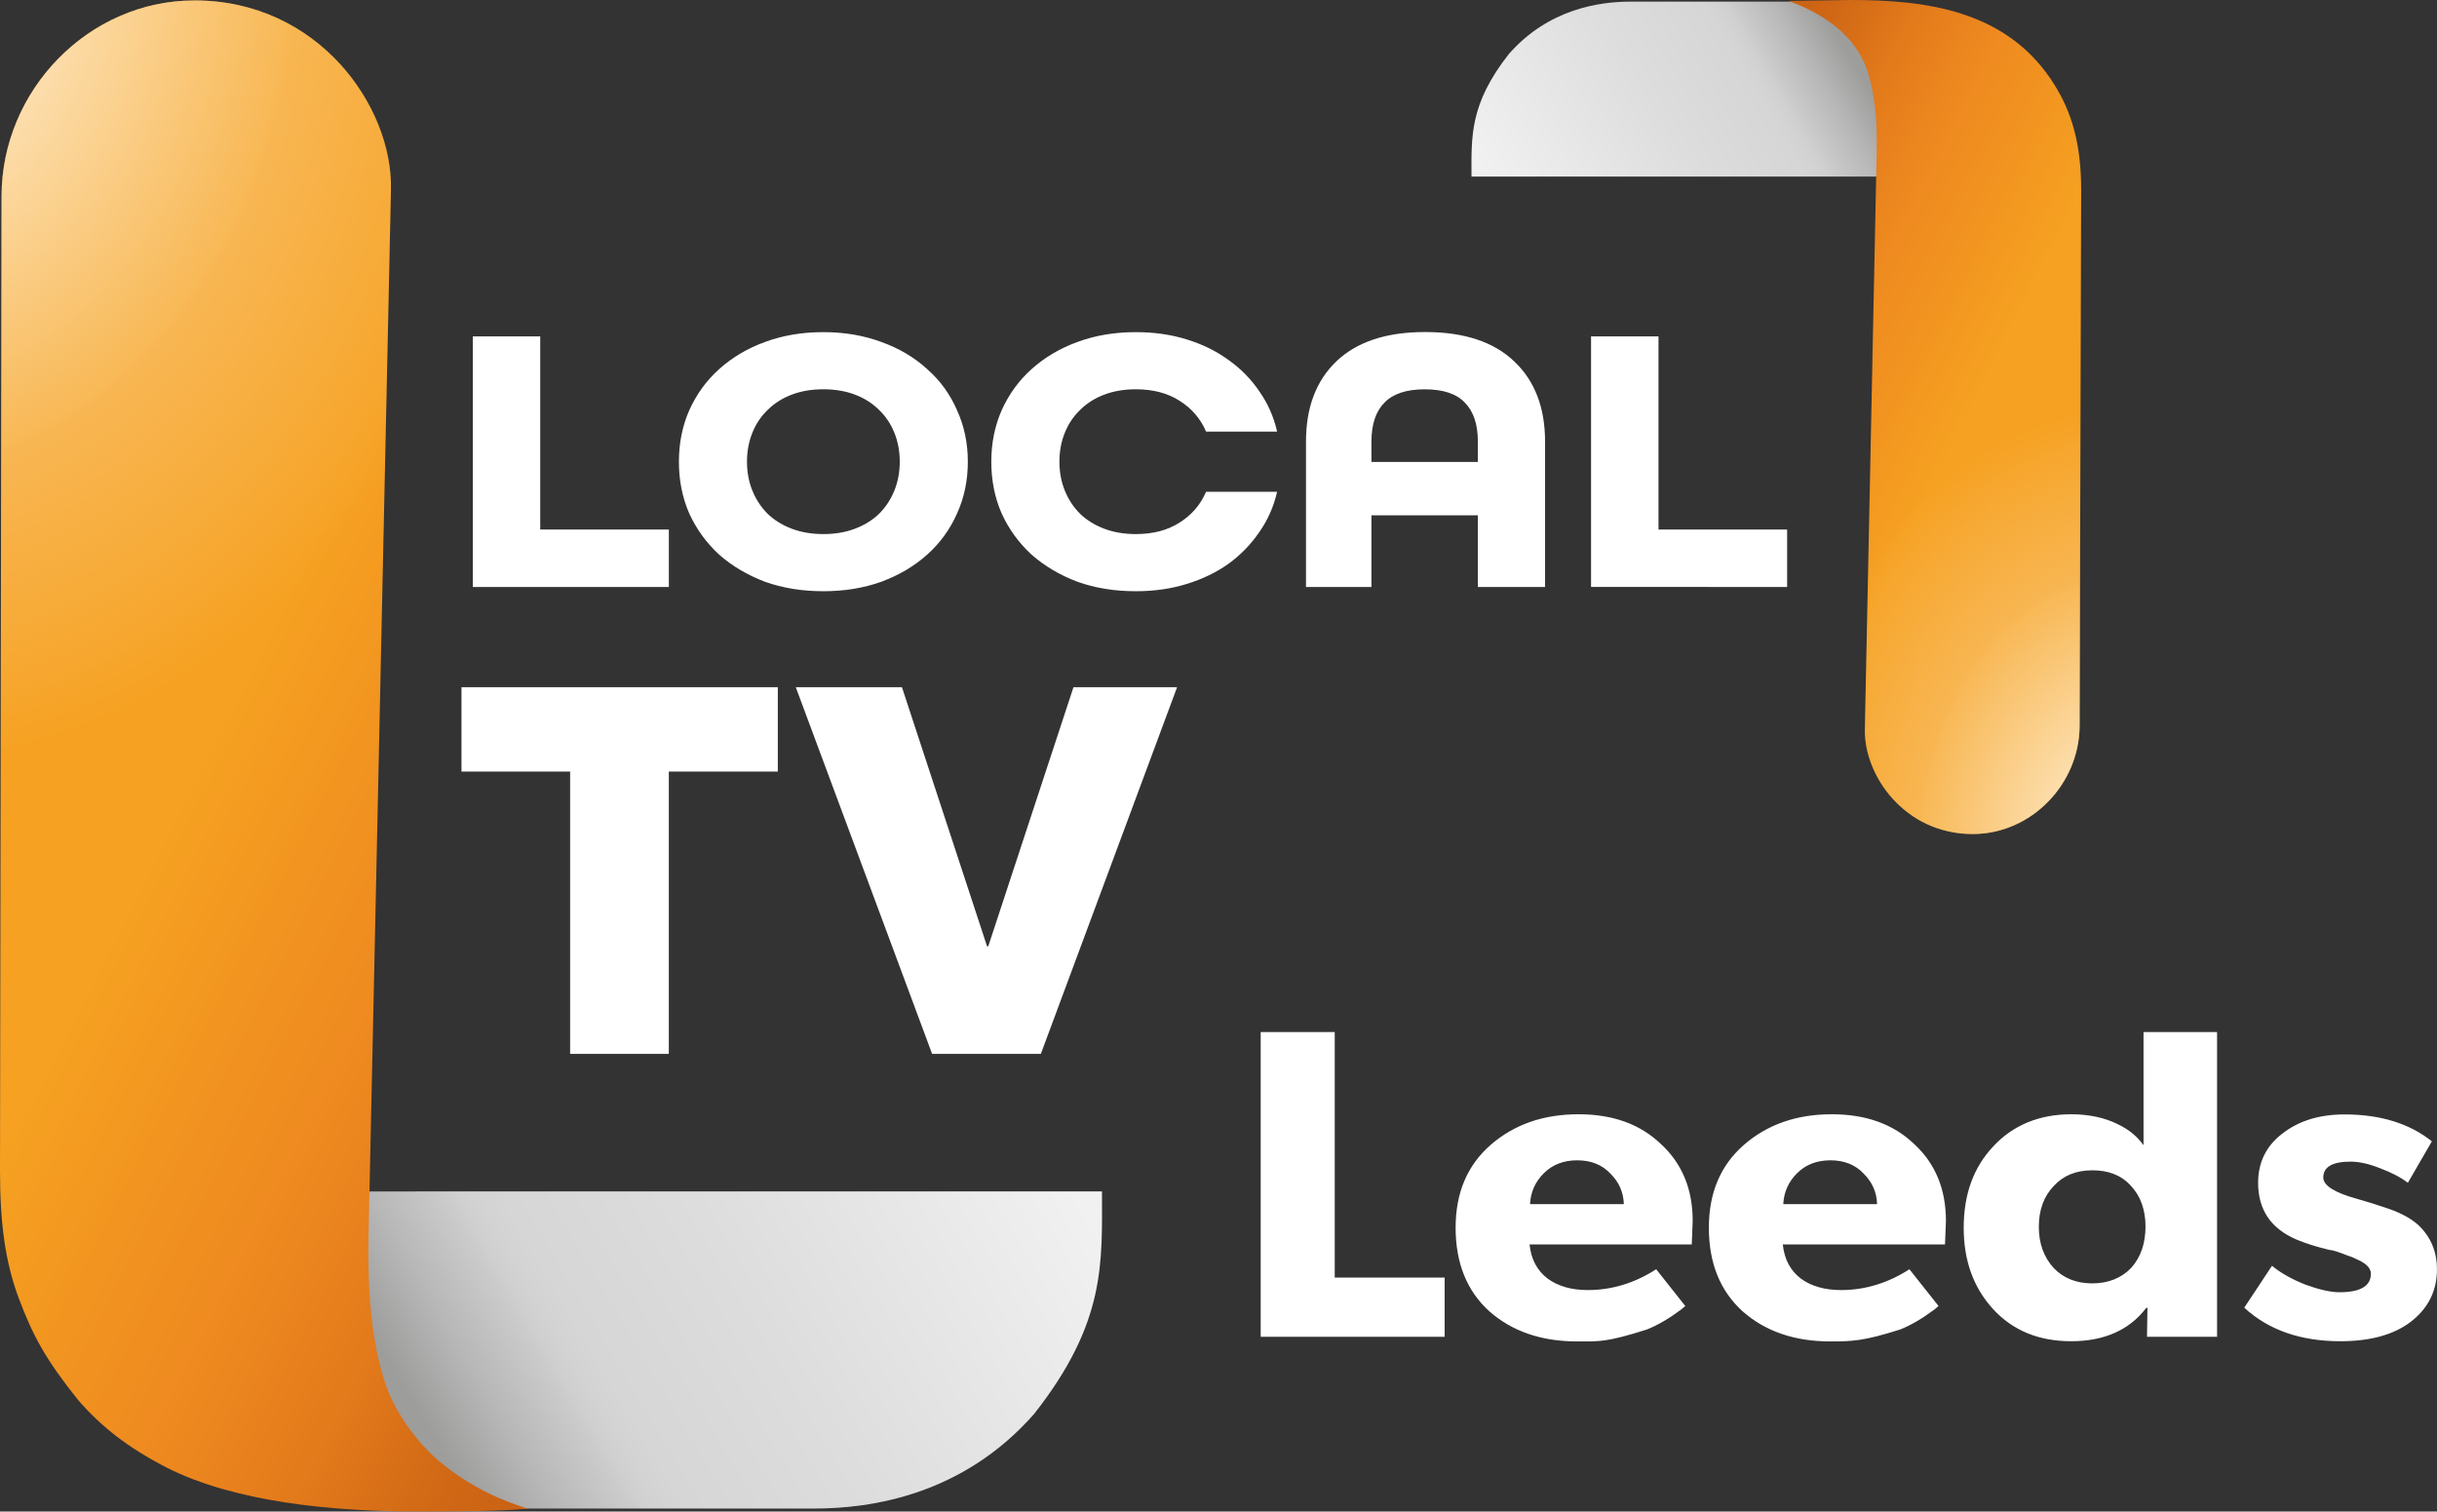 <svg width="1289.9" height="800" version="1.1" viewBox="0 0 1289.9 800" xml:space="preserve" xmlns="http://www.w3.org/2000/svg" xmlns:xlink="http://www.w3.org/1999/xlink"><rect x="0" y="0" width="1289.9" height="800" fill="#333333" stroke="none"/><defs><linearGradient id="c"><stop stop-color="#fff" stop-opacity=".98" offset="0"/><stop stop-color="#fff9ea" stop-opacity=".513" offset=".294"/><stop stop-color="#fdf6e2" stop-opacity=".284" offset=".428"/><stop stop-color="#feedd3" stop-opacity=".275" offset=".44"/><stop stop-color="#feeed5" stop-opacity=".107" offset=".6"/><stop stop-color="#fffffe" stop-opacity="0" offset=".688"/><stop stop-color="#fff" stop-opacity="0" offset="1"/></linearGradient><linearGradient id="b"><stop stop-color="#f6a121" offset="0"/><stop stop-color="#f29620" offset=".184"/><stop stop-color="#ef8b20" offset=".4"/><stop stop-color="#e9821d" offset=".537"/><stop stop-color="#e37a1b" offset=".649"/><stop stop-color="#cf6715" offset=".862"/><stop stop-color="#c96114" offset="1"/></linearGradient><linearGradient id="a"><stop stop-color="#9d9d9c" offset="0"/><stop stop-color="#b8b7b7" offset=".101"/><stop stop-color="#ccc" offset=".2"/><stop stop-color="#cfcfcf" offset=".209"/><stop stop-color="#d0d0d0" offset=".216"/><stop stop-color="#d3d3d3" offset=".236"/><stop stop-color="#d6d6d6" offset=".269"/><stop stop-color="#d7d7d7" offset=".31"/><stop stop-color="#ddd" offset=".509"/><stop stop-color="#f1f1f1" offset="1"/></linearGradient><linearGradient id="d" x1="240.62" x2="198.35" y1="11.085" y2="36.218" gradientTransform="matrix(4.039 0 0 4.039 -.042 -27.529)" gradientUnits="userSpaceOnUse" xlink:href="#a"/><linearGradient id="e" x1="270.78" x2="229.43" y1="36.126" y2="14.995" gradientTransform="matrix(4.039 0 0 4.039 -.042 -27.529)" gradientUnits="userSpaceOnUse" xlink:href="#b"/><linearGradient id="g" x1="240.62" x2="198.35" y1="11.085" y2="36.218" gradientTransform="matrix(-7.309 0 0 -7.322 1992.6 849.9)" gradientUnits="userSpaceOnUse" xlink:href="#a"/><linearGradient id="h" x1="270.78" x2="229.43" y1="36.126" y2="14.995" gradientTransform="matrix(-7.309 0 0 -7.322 1992.6 849.9)" gradientUnits="userSpaceOnUse" xlink:href="#b"/><radialGradient id="f" cx="262.89" cy="79.2" r="19.174" gradientTransform="matrix(-1.236 -18.066 14.487 -1.051 314.93 5286.4)" gradientUnits="userSpaceOnUse" xlink:href="#c"/><radialGradient id="i" cx="262.98" cy="79.231" r="19.174" gradientTransform="matrix(1.812 32.183 -26.233 1.59 1535.9 -8609.1)" gradientUnits="userSpaceOnUse" xlink:href="#c"/></defs><path d="m998.03 93.455v-84.054l-43.003-8.541h-91.922c-16.787 0-43.516 3.922-64.401 27.639-21.069 26.747-19.849 44.022-19.849 64.956z" fill="url(#d)" stroke-width="1.067"/><path d="m1044.2 441.43c30.981 0 56.446-26.467 56.535-57.324l0.814-283.13c0.073-25.449-5.279-41.723-13.842-55.648-24.749-40.245-68.603-45.33-108.41-45.33l-32.643 0.481c11.472 4.236 33.453 13.935 41.397 36.081 3.655 10.189 5.688 24.141 5.269 43.986l-6.257 305.55c-0.493 24.068 20.79 55.34 57.135 55.34z" fill="url(#e)" stroke-width="1.067"/><path d="m1044.2 441.43c30.981 0 56.446-26.467 56.535-57.324l0.814-283.13c0.073-25.449-5.279-41.723-13.842-55.648-24.749-40.245-68.603-45.33-108.41-45.33l-32.643 0.481c11.472 4.236 33.453 13.935 41.397 36.081 3.655 10.189 5.688 24.141 5.269 43.986l-6.257 305.55c-0.493 24.068 20.79 55.34 57.135 55.34z" fill="url(#f)" stroke-width="1.067"/><path d="m186.71 630.59v152.36l77.81 15.482h166.32c30.374 0 78.739-7.109 116.53-50.101 38.123-48.485 35.914-79.799 35.914-117.75z" fill="url(#g)" stroke-width="1.067"/><path d="m102.91 0.235c-56.058 0-101.99 47.55-102.08 103.48l-0.831 515.69c0 28.339 2.797 48.528 9.925 67.701 7.555 20.076 14.286 32.472 31.439 53.897 12.46 14.343 26.487 25.246 46.937 35.783 35.679 18.068 86.947 23.206 132.36 23.206 22.127-0.041 43.61-0.122 58.673-1.487-12.12-3.922-29.099-10.244-47.312-25.527-8.893-7.462-21.606-22.721-27.414-38.942-6.613-18.469-10.292-44.082-9.533-80.055l11.856-553.88c0.934-43.628-38.259-99.888-104.02-99.888z" fill="url(#h)" stroke-width="1.067"/><path d="m102.91 0.235c-56.058 0-101.99 47.55-102.08 103.48l-0.831 515.69c0 28.339 2.797 48.528 9.925 67.701 7.555 20.076 14.286 32.472 31.439 53.897 12.46 14.343 26.487 25.246 46.937 35.783 35.679 18.068 86.947 23.206 132.36 23.206 22.127-0.041 43.61-0.122 58.673-1.487-12.12-3.922-29.099-10.244-47.312-25.527-8.893-7.462-21.606-22.721-27.414-38.942-6.613-18.469-10.292-44.082-9.533-80.055l11.856-553.88c0.934-43.628-38.259-99.888-104.02-99.888z" fill="url(#i)" stroke-width="1.067"/><g fill="#fff" stroke-width="1.067"><path d="m250.27 310.66v-132.61h35.669v102.22h68.085v30.391zm262-66.309c0 9.949-1.904 19.091-5.713 27.427-3.662 8.336-8.936 15.596-15.82 21.78-6.738 6.05-14.795 10.823-24.17 14.318-9.375 3.361-19.629 5.042-30.762 5.042-11.279 0-21.606-1.681-30.982-5.042-9.229-3.496-17.285-8.268-24.17-14.318-6.738-6.184-12.012-13.444-15.82-21.78-3.662-8.336-5.493-17.478-5.493-27.427 0-9.815 1.831-18.89 5.493-27.225 3.809-8.47 9.082-15.73 15.82-21.78 6.885-6.184 14.941-10.957 24.17-14.318 9.375-3.496 19.702-5.243 30.982-5.243 11.133 0 21.387 1.748 30.762 5.243 9.375 3.361 17.432 8.134 24.17 14.318 6.885 6.05 12.158 13.31 15.82 21.78 3.809 8.336 5.713 17.411 5.713 27.225zm-76.465 38.317c6.152 0 11.719-0.941 16.699-2.823 4.981-1.882 9.229-4.504 12.744-7.865 3.516-3.496 6.226-7.596 8.13-12.302 1.904-4.706 2.856-9.815 2.856-15.327 0-5.512-0.952-10.621-2.856-15.327-1.904-4.706-4.614-8.739-8.13-12.1-3.516-3.496-7.764-6.184-12.744-8.067-4.981-1.882-10.547-2.823-16.699-2.823-6.152 0-11.719 0.941-16.699 2.823-4.981 1.882-9.229 4.571-12.744 8.067-3.516 3.361-6.226 7.394-8.13 12.1-1.904 4.706-2.856 9.815-2.856 15.327 0 5.512 0.952 10.621 2.856 15.327 1.904 4.706 4.614 8.806 8.13 12.302 3.516 3.361 7.764 5.983 12.744 7.865 4.981 1.882 10.547 2.823 16.699 2.823zm202.56-54.249c-2.932-6.857-7.622-12.302-14.072-16.335-6.303-4.033-13.999-6.05-23.087-6.05-6.157 0-11.727 0.941-16.711 2.823-4.984 1.882-9.235 4.571-12.753 8.067-3.518 3.361-6.23 7.394-8.135 12.1-1.906 4.706-2.858 9.815-2.858 15.327 0 5.512 0.953 10.621 2.858 15.327 1.906 4.706 4.617 8.806 8.135 12.302 3.518 3.361 7.769 5.983 12.753 7.865 4.984 1.882 10.554 2.823 16.711 2.823 9.088 0 16.784-2.017 23.087-6.05 6.45-4.033 11.14-9.478 14.072-16.335h37.599c-1.759 7.798-4.91 14.923-9.455 21.377-4.397 6.453-9.821 12.033-16.271 16.738-6.45 4.571-13.852 8.134-22.207 10.688-8.209 2.554-17.15 3.832-26.825 3.832-11.287 0-21.621-1.681-31.002-5.042-9.235-3.496-17.297-8.268-24.186-14.318-6.743-6.184-12.02-13.445-15.831-21.78-3.665-8.336-5.497-17.478-5.497-27.427 0-9.815 1.832-18.89 5.497-27.225 3.811-8.47 9.088-15.73 15.831-21.78 6.889-6.184 14.951-10.957 24.186-14.318 9.381-3.496 19.715-5.243 31.002-5.243 9.674 0 18.616 1.277 26.825 3.832 8.355 2.554 15.758 6.184 22.207 10.89 6.45 4.571 11.873 10.083 16.271 16.537 4.544 6.453 7.696 13.579 9.455 21.377zm143.86 82.242v-37.916h-56.324v37.916h-34.643v-76.916c0-18.057 5.344-32.206 16.031-42.447 10.834-10.376 26.498-15.564 46.994-15.564 20.642 0 36.38 5.188 47.214 15.564 10.834 10.241 16.304 24.39 16.304 42.447v76.916zm0-76.916c0-9.163-2.322-16.036-6.861-20.617-4.392-4.716-11.492-7.074-21.301-7.074-9.662 0-16.763 2.358-21.301 7.074-4.538 4.582-6.861 11.454-6.861 20.617v10.755h56.324zm59.915 76.915v-132.61h35.695v102.22h68.085v30.391zm-348.77 247.14-72.167-194.09h56.191l45.047 137.12h0.645l45.103-137.12h54.845l-72.119 194.09zm-191.6 0v-149.44h-57.509v-44.647h167.44v44.647h-57.699v149.44z"/><path d="m895.94 646.23-0.489 12.422h-85.856c0.815 7.812 3.995 13.828 9.54 18.047 5.544 4.062 12.638 6.094 21.28 6.094 12.719 0 24.786-3.672 36.201-11.016l15.41 19.453-2.201 1.875c-6.523 4.844-12.556 8.359-18.101 10.547-21.506 6.869-25.52 6.328-36.935 6.328-18.916 0-34.408-5.312-46.475-15.938-11.904-10.781-17.856-25.547-17.856-44.297 0-18.438 6.197-33.047 18.59-43.828 12.393-10.781 27.885-16.172 46.475-16.172 18.101 0 32.614 5.234 43.539 15.703 11.252 10.313 16.878 23.906 16.878 40.781zm-86.1-8.906h49.654c-0.163-6.25-2.528-11.641-7.093-16.172-4.403-4.688-10.273-7.031-17.611-7.031-7.175 0-13.046 2.266-17.611 6.797-4.566 4.531-7.012 10-7.338 16.406zm220.14 8.906-0.489 12.422h-85.856c0.815 7.812 3.995 13.828 9.54 18.047 5.544 4.062 12.638 6.094 21.281 6.094 12.719 0 24.786-3.672 36.201-11.016l15.41 19.453-2.201 1.875c-6.523 4.844-12.556 8.359-18.101 10.547-19.125 6.108-25.52 6.328-36.935 6.328-18.916 0-34.408-5.312-46.475-15.938-11.904-10.781-17.856-25.547-17.856-44.297 0-18.438 6.197-33.047 18.59-43.828 12.393-10.781 27.885-16.172 46.475-16.172 18.101 0 32.614 5.234 43.539 15.703 11.252 10.313 16.878 23.906 16.878 40.781zm-86.1-8.906h49.654c-0.163-6.25-2.528-11.641-7.093-16.172-4.403-4.688-10.273-7.031-17.611-7.031-7.175 0-13.046 2.266-17.611 6.797-4.566 4.531-7.012 10-7.338 16.406zm190.68-91.108h38.928v161.3h-37.083l0.244-15.408-0.732 0.234c-8.945 11.688-22.284 17.532-39.687 17.532-17.078 0-30.928-5.688-41.337-17.065-10.409-11.377-15.507-25.714-15.507-43.013 0-17.454 5.098-31.82 15.507-42.885 10.409-11.377 24.473-17.172 41.551-17.172 8.945 0 17.689 1.85 24.194 5.123 6.668 3.117 10.669 6.857 13.922 11.221zm-6.538 124.85c5.205-5.766 7.593-13.226 7.593-21.953 0-8.883-2.709-16.265-7.913-21.72-5.205-5.61-11.954-7.989-20.249-7.989-8.62 0-15.451 2.805-20.493 8.416-5.205 5.455-7.807 12.623-7.807 21.506 0 8.727 2.602 15.974 7.807 21.74 5.205 5.455 12.036 8.182 20.493 8.182 8.295 0 15.365-2.727 20.57-8.182zm161.86 0.738q0 17.282-14.187 28.026-13.453 10.042-36.935 10.042-31.554 0-50.878-17.75l14.676-22.187q7.094 5.839 17.856 10.042 11.007 3.97 17.856 3.97 16.633 0 16.633-9.809 0-4.204-6.604-7.24-3.18-1.635-5.626-2.336-7.583-3.036-9.784-3.036-9.784-2.335-17.122-5.372-20.547-8.641-20.547-30.127 0-16.348 12.964-26.157 12.964-10.042 32.777-10.042 28.374 0 46.23 14.246l-12.719 21.953q-5.381-4.204-14.676-7.707-8.806-3.503-15.655-3.503-14.432 0-14.432 8.408 0 6.306 17.611 11.21 8.316 2.336 17.122 5.372 10.029 3.503 15.655 8.641 9.784 9.342 9.784 23.355zm-583.41 4.38h58.178v31.323h-97.369v-161.29h39.191z"/></g></svg>
